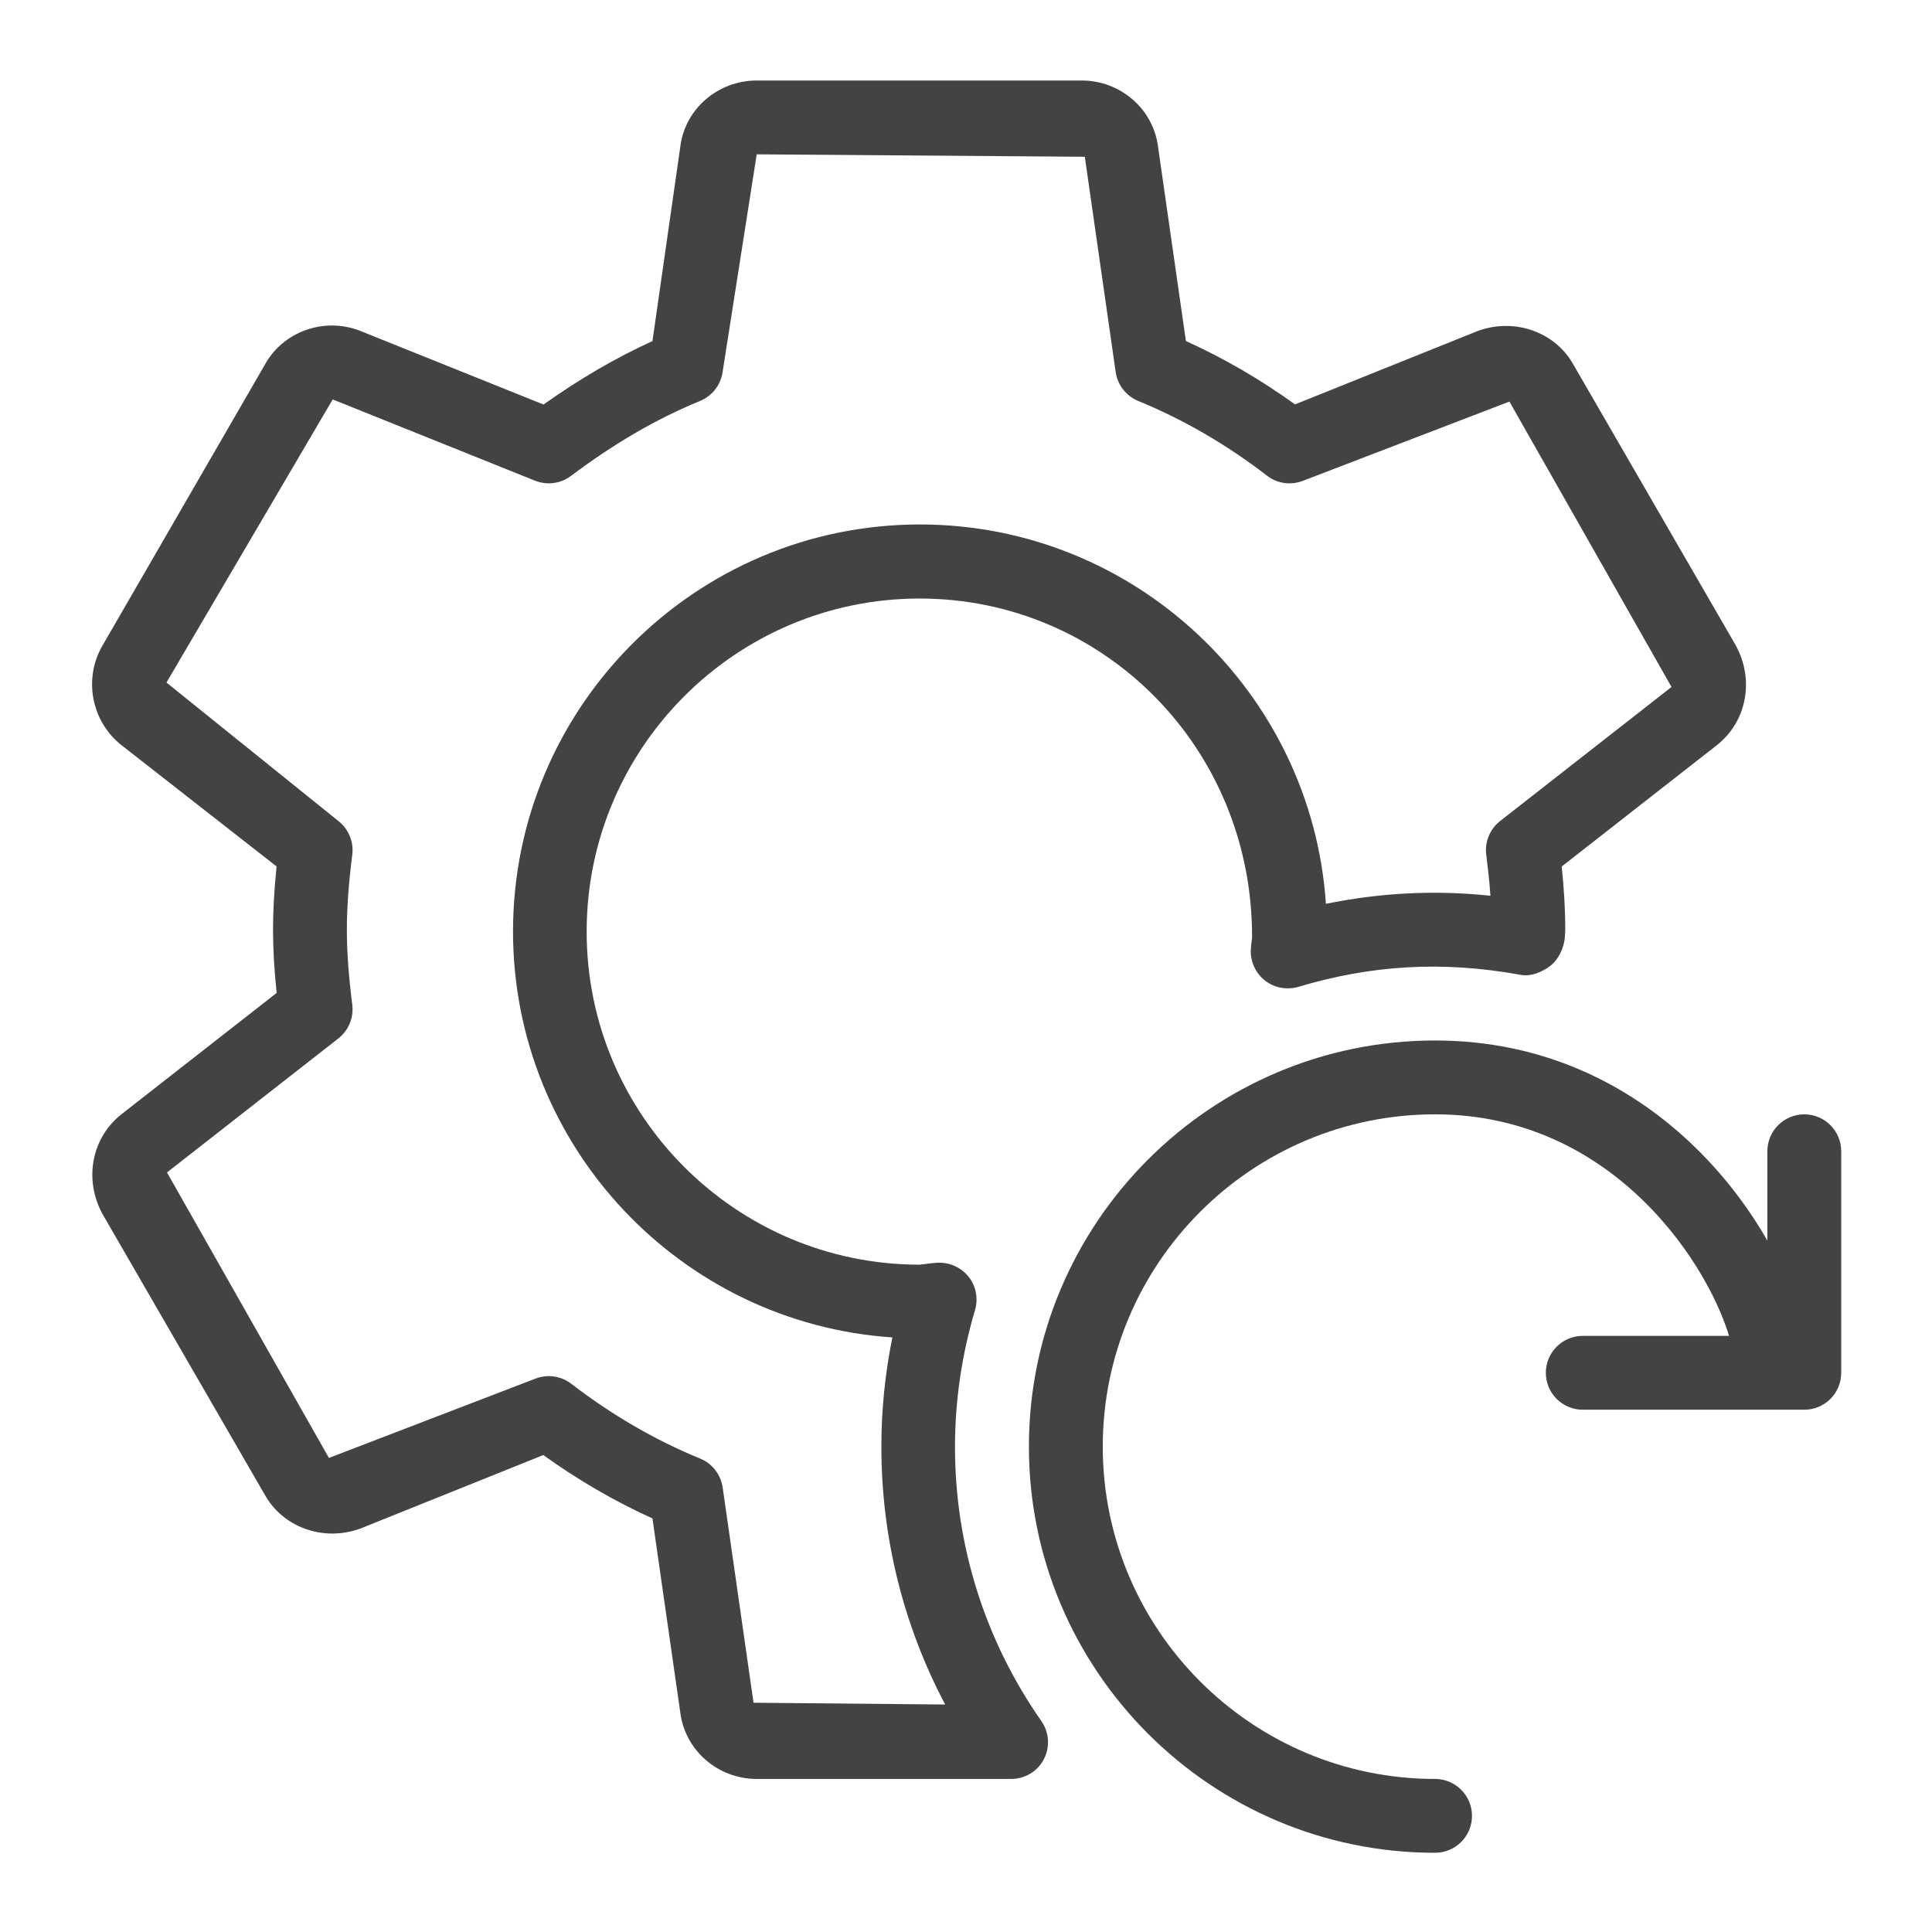 <?xml version="1.0" encoding="UTF-8" standalone="no"?>
<!-- Generator: Adobe Illustrator 19.0.0, SVG Export Plug-In . SVG Version: 6.00 Build 0)  -->

<svg
   xmlns:dc="http://purl.org/dc/elements/1.1/"
   xmlns:cc="http://creativecommons.org/ns#"
   xmlns:rdf="http://www.w3.org/1999/02/22-rdf-syntax-ns#"
   xmlns:svg="http://www.w3.org/2000/svg"
   xmlns="http://www.w3.org/2000/svg"
   xmlns:sodipodi="http://sodipodi.sourceforge.net/DTD/sodipodi-0.dtd"
   xmlns:inkscape="http://www.inkscape.org/namespaces/inkscape"
   version="1.1"
   id="Layer_1"
   x="0px"
   y="0px"
   viewBox="0 0 24 24"
   xml:space="preserve"
   sodipodi:docname="settings.svg"
   width="24"
   height="24"
   inkscape:version="0.92.3 (2405546, 2018-03-11)"><defs
   id="defs53" /><sodipodi:namedview
   pagecolor="#ffffff"
   bordercolor="#434343"
   borderopacity="1"
   objecttolerance="10"
   gridtolerance="10"
   guidetolerance="10"
   inkscape:pageopacity="0"
   inkscape:pageshadow="2"
   inkscape:window-width="1858"
   inkscape:window-height="1057"
   id="namedview51"
   showgrid="false"
   inkscape:zoom="14.75"
   inkscape:cx="16.574129"
   inkscape:cy="1.0687656"
   inkscape:window-x="-8"
   inkscape:window-y="-8"
   inkscape:window-maximized="1"
   inkscape:current-layer="Layer_1" />


<g
   id="g4574"
   transform="matrix(0.043,0,0,0.043,1,1)"
   style="fill:#434343;fill-opacity:1"><g
     id="g6"
     style="fill:#434343;fill-opacity:1">
	<g
   id="g4"
   style="fill:#434343;fill-opacity:1">
		<path
   id="path2"
   d="M 478.213,163.221 431.408,82.282 C 426.245,72.767 414.512,68.458 403.76,72.319 L 350.875,93.567 C 340.806,86.335 330.246,80.191 319.344,75.263 L 311.301,19.2 C 309.957,8.256 300.443,0 289.221,0 h -93.867 c -11.221,0 -20.715,8.256 -22.059,19.008 l -8.064,56.277 C 154.65,80.106 144.282,86.144 133.764,93.61 L 80.731,72.299 C 70.342,68.267 58.523,72.534 53.275,82.07 l -46.87,81.087 c -5.632,9.557 -3.307,21.952 5.44,28.864 l 44.8,35.029 c -0.683,6.763 -1.024,12.672 -1.024,18.283 0,5.611 0.341,11.52 1.045,18.261 l -44.864,35.072 c -8.555,6.763 -10.901,18.752 -5.461,28.779 l 46.805,80.96 c 5.205,9.493 16.896,13.845 27.669,9.941 L 133.7,397.098 c 10.069,7.232 20.629,13.376 31.531,18.304 l 8.043,56.085 c 1.365,10.923 10.88,19.179 22.08,19.179 h 73.515 c 3.989,0 7.637,-2.219 9.429,-5.675 1.835,-3.52 1.557,-7.765 -0.704,-11.029 -16.341,-23.381 -24.96,-50.795 -24.96,-79.232 0,-13.269 1.941,-26.56 5.781,-39.509 0.981,-3.328 0.299,-6.933 -1.856,-9.643 -2.155,-2.709 -5.461,-4.16 -8.939,-4.053 -1.152,0.064 -2.283,0.213 -5.184,0.576 -53.056,0 -96.213,-43.157 -96.213,-96.213 0,-53.077 43.157,-96.235 96.213,-96.235 53.056,0 96.213,43.157 96.021,97.984 -0.149,1.131 -0.299,2.261 -0.363,3.413 -0.171,3.456 1.344,6.784 4.053,8.939 2.731,2.155 6.336,2.795 9.643,1.856 20.757,-6.187 41.216,-7.68 64.384,-3.456 2.837,0.512 5.952,-0.768 8.341,-2.539 2.389,-1.771 3.947,-5.056 4.267,-8 0.043,-0.384 0.149,-2.112 0.149,-2.496 0,-6.635 -0.469,-12.907 -1.024,-18.283 L 472.752,192 c 8.555,-6.741 10.923,-18.731 5.461,-28.779 z m -68.096,50.71 c -2.944,2.304 -4.48,6.016 -4.011,9.728 0.448,3.584 0.917,7.595 1.216,11.861 -16.299,-1.728 -31.915,-0.832 -47.531,2.325 -4.117,-61.12 -55.147,-109.589 -117.291,-109.589 -64.811,0 -117.547,52.736 -117.547,117.568 0,62.165 48.469,113.195 109.589,117.291 -2.112,10.432 -3.179,20.992 -3.179,31.552 0,26.176 6.336,51.605 18.432,74.496 l -55.36,-0.512 -8.917,-62.187 c -0.555,-3.755 -3.029,-6.933 -6.528,-8.363 -12.992,-5.312 -25.493,-12.587 -37.205,-21.589 -1.899,-1.472 -4.203,-2.219 -6.507,-2.219 -1.344,0 -2.688,0.256 -3.968,0.768 L 71.769,397.93 24.985,315.455 74.5,276.735 c 2.944,-2.304 4.48,-6.016 4.011,-9.728 -1.067,-8.491 -1.557,-15.381 -1.557,-21.675 0,-6.294 0.491,-13.184 1.557,-21.675 0.469,-3.712 -1.067,-7.424 -4.011,-9.728 l -49.664,-40 48.021,-81.792 58.432,23.467 c 3.477,1.387 7.424,0.875 10.389,-1.365 12.587,-9.451 24.789,-16.533 37.291,-21.653 3.499,-1.451 5.995,-4.608 6.528,-8.363 l 9.856,-62.891 94.784,0.704 8.917,62.187 c 0.555,3.755 3.029,6.933 6.528,8.363 12.971,5.312 25.493,12.565 37.205,21.589 2.965,2.304 6.955,2.837 10.475,1.429 l 59.541,-22.848 46.827,82.453 z"
   inkscape:connector-curvature="0"
   style="fill:#434343;fill-opacity:1" />
	</g>
</g><g
     id="g12"
     style="fill:#434343;fill-opacity:1">
	<g
   id="g10"
   style="fill:#434343;fill-opacity:1">
		<path
   id="path8"
   d="m 497.669,360.085 c -8,-32 -43.925,-82.752 -106.347,-82.752 -64.704,0 -117.333,52.629 -117.333,117.333 0,64.704 52.63,117.334 117.334,117.334 5.909,0 10.667,-4.779 10.667,-10.667 0,-5.888 -4.779,-10.667 -10.667,-10.667 -52.928,0 -96,-43.072 -96,-96 0,-52.928 43.072,-96 96,-96 52.16,0 80.235,44.864 85.653,66.581 1.408,5.717 7.232,9.195 12.928,7.765 5.717,-1.428 9.195,-7.209 7.765,-12.927 z"
   inkscape:connector-curvature="0"
   style="fill:#434343;fill-opacity:1" />
	</g>
</g><g
     id="g18"
     style="fill:#434343;fill-opacity:1">
	<g
   id="g16"
   style="fill:#434343;fill-opacity:1">
		<path
   id="path14"
   d="m 497.989,298.667 c -5.888,0 -10.667,4.779 -10.667,10.667 v 53.333 h -53.333 c -5.888,0 -10.667,4.779 -10.667,10.667 0,5.888 4.779,10.667 10.667,10.667 h 64 c 5.909,0 10.667,-4.779 10.667,-10.667 v -64 c 0,-5.889 -4.779,-10.667 -10.667,-10.667 z"
   inkscape:connector-curvature="0"
   style="fill:#434343;fill-opacity:1" />
	</g>
</g></g>
<g
   id="g20"
   transform="translate(0,-488)">
</g>
<g
   id="g22"
   transform="translate(0,-488)">
</g>
<g
   id="g24"
   transform="translate(0,-488)">
</g>
<g
   id="g26"
   transform="translate(0,-488)">
</g>
<g
   id="g28"
   transform="translate(0,-488)">
</g>
<g
   id="g30"
   transform="translate(0,-488)">
</g>
<g
   id="g32"
   transform="translate(0,-488)">
</g>
<g
   id="g34"
   transform="translate(0,-488)">
</g>
<g
   id="g36"
   transform="translate(0,-488)">
</g>
<g
   id="g38"
   transform="translate(0,-488)">
</g>
<g
   id="g40"
   transform="translate(0,-488)">
</g>
<g
   id="g42"
   transform="translate(0,-488)">
</g>
<g
   id="g44"
   transform="translate(0,-488)">
</g>
<g
   id="g46"
   transform="translate(0,-488)">
</g>
<g
   id="g48"
   transform="translate(0,-488)">
</g>
</svg>